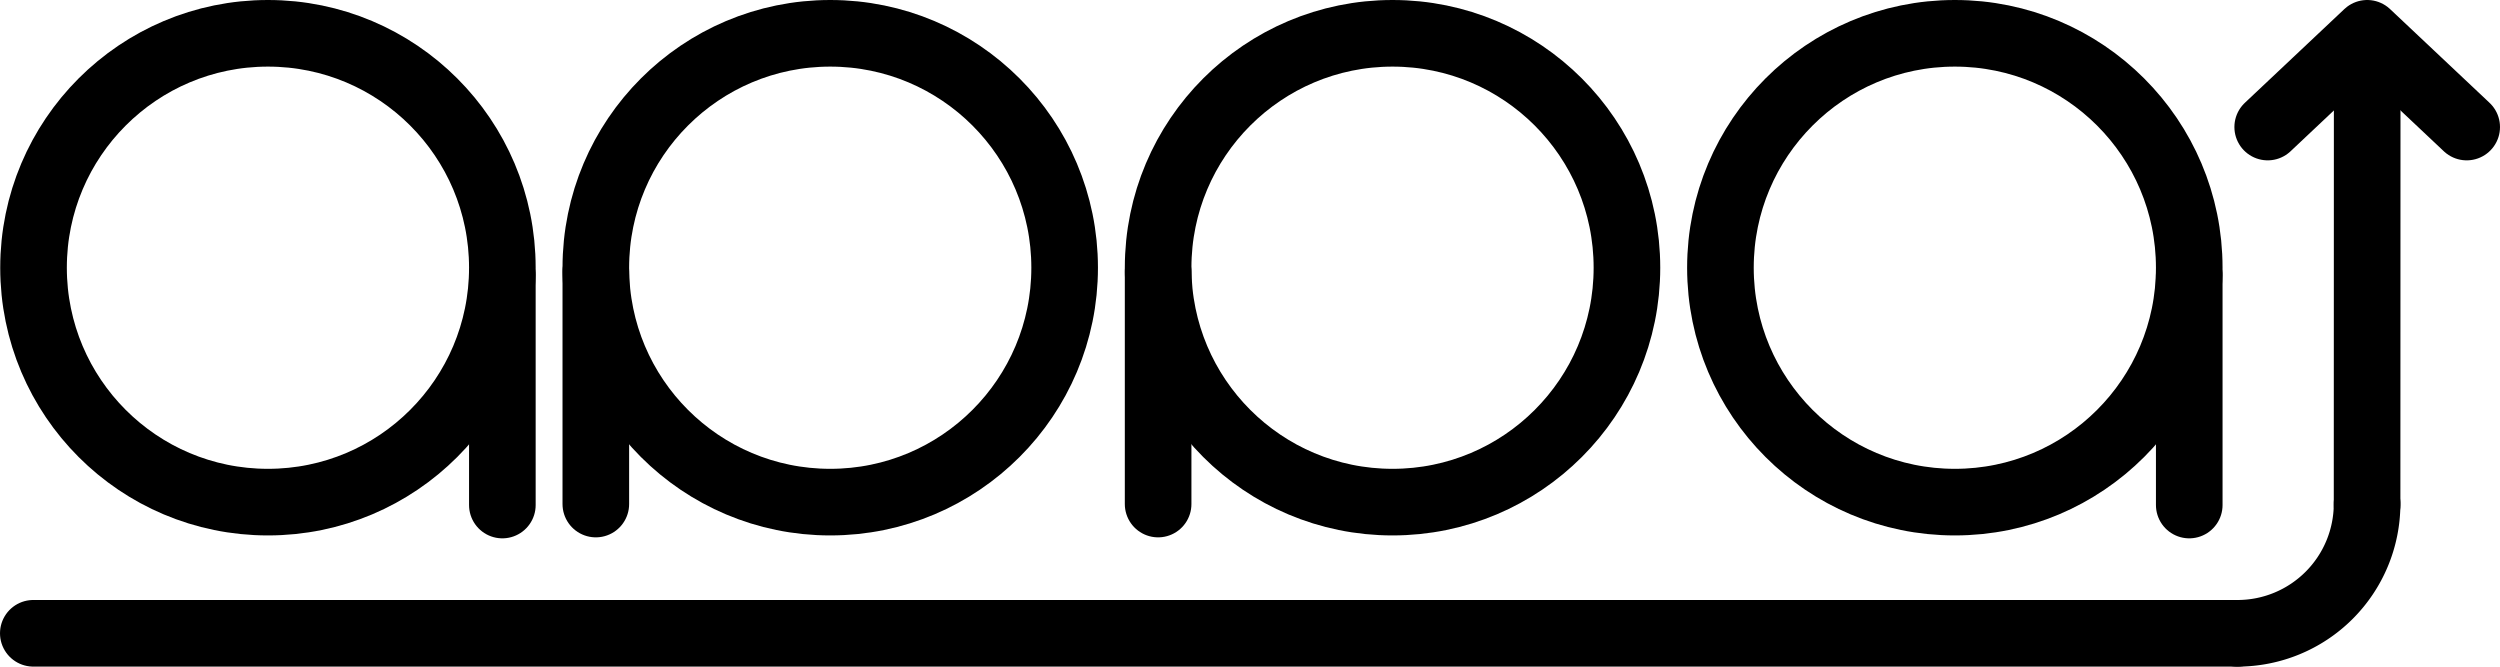 <?xml version="1.0" encoding="UTF-8" standalone="no"?>
<!-- Created with Inkscape (http://www.inkscape.org/) -->

<svg
   width="300.241mm"
   height="80.056mm"
   viewBox="0 0 300.241 80.056"
   version="1.1"
   id="svg1"
   inkscape:version="1.4 (e7c3feb100, 2024-10-09)"
   sodipodi:docname="appa.svg"
   inkscape:export-filename="appa.png"
   inkscape:export-xdpi="169.19751"
   inkscape:export-ydpi="169.19751"
   xmlns:inkscape="http://www.inkscape.org/namespaces/inkscape"
   xmlns:sodipodi="http://sodipodi.sourceforge.net/DTD/sodipodi-0.dtd"
   xmlns="http://www.w3.org/2000/svg"
   xmlns:svg="http://www.w3.org/2000/svg">
  <sodipodi:namedview
     id="namedview1"
     pagecolor="#ffffff"
     bordercolor="#000000"
     borderopacity="0.25"
     inkscape:showpageshadow="2"
     inkscape:pageopacity="0.0"
     inkscape:pagecheckerboard="0"
     inkscape:deskcolor="#d1d1d1"
     inkscape:document-units="mm"
     inkscape:zoom="0.57886314"
     inkscape:cx="521.71226"
     inkscape:cy="240.12584"
     inkscape:window-width="1896"
     inkscape:window-height="985"
     inkscape:window-x="12"
     inkscape:window-y="83"
     inkscape:window-maximized="1"
     inkscape:current-layer="layer1">
    <inkscape:page
       x="0"
       y="0"
       width="300.241"
       height="80.056"
       id="page14"
       margin="0"
       bleed="0" />
  </sodipodi:namedview>
  <defs
     id="defs1" />
  <g
     inkscape:label="Layer 1"
     inkscape:groupmode="layer"
     id="layer1"
     transform="translate(-34.455,-48.443)">
    <g
       id="g18"
       transform="translate(12.306,10.302)"
       inkscape:label="appa">
      <g
         id="g14-1"
         transform="translate(171.946,-21.004)"
         style="stroke-width:8;stroke-dasharray:none"
         inkscape:label="a2">
        <circle
           style="fill:none;stroke:#000000;stroke-width:8;stroke-dasharray:none;stroke-opacity:1"
           id="path1-2"
           cx="84.972"
           cy="91.297"
           r="28.152" />
        <path
           style="fill:none;stroke:#000000;stroke-width:8;stroke-linecap:round;stroke-linejoin:round;stroke-dasharray:none;stroke-opacity:1"
           d="M 113.124,119.798 V 92.208"
           id="path14-9" />
      </g>
      <g
         id="g15-2-6-5"
         transform="translate(-31.413,8.064)"
         style="stroke-width:8;stroke-dasharray:none"
         inkscape:label="p2">
        <g
           id="g17-5"
           transform="translate(0.414,32.939)">
          <circle
             style="fill:none;stroke:#000000;stroke-width:8;stroke-dasharray:none;stroke-opacity:1"
             id="path1-6-8-3-4"
             cx="220.386"
             cy="29.29"
             r="28.152" />
          <path
             style="fill:none;stroke:#000000;stroke-width:8;stroke-linecap:round;stroke-linejoin:round;stroke-miterlimit:4;stroke-dasharray:none;stroke-opacity:1"
             d="m 192.234,29.776 v 27.896"
             id="path17-7" />
        </g>
      </g>
      <g
         id="g15-2-6"
         transform="translate(-98.943,8.064)"
         style="stroke-width:8;stroke-dasharray:none"
         inkscape:label="p1">
        <g
           id="g17"
           transform="translate(0.414,32.939)">
          <circle
             style="fill:none;stroke:#000000;stroke-width:8;stroke-dasharray:none;stroke-opacity:1"
             id="path1-6-8-3"
             cx="220.386"
             cy="29.29"
             r="28.152" />
          <path
             style="fill:none;stroke:#000000;stroke-width:8;stroke-linecap:round;stroke-linejoin:round;stroke-miterlimit:4;stroke-dasharray:none;stroke-opacity:1"
             d="m 192.234,29.776 v 27.896"
             id="path17" />
        </g>
      </g>
      <g
         id="g16"
         transform="translate(0.39,-24.678)"
         inkscape:label="a1">
        <circle
           style="fill:none;stroke:#000000;stroke-width:8;stroke-dasharray:none;stroke-opacity:1"
           id="path1-2-7"
           cx="53.938"
           cy="94.971"
           r="28.152" />
        <path
           style="fill:none;stroke:#000000;stroke-width:8;stroke-linecap:round;stroke-linejoin:round;stroke-dasharray:none;stroke-opacity:1"
           d="M 82.09,123.472 V 95.882"
           id="path14-9-8" />
      </g>
    </g>
    <g
       id="g22"
       inkscape:label="arrow">
      <path
         style="fill:none;stroke:#000000;stroke-width:8;stroke-linecap:round;stroke-linejoin:round;stroke-miterlimit:4;stroke-dasharray:none;stroke-opacity:1"
         d="m 306.798,63.701 11.949,-11.258 11.949,11.258"
         id="path19"
         sodipodi:nodetypes="ccc" />
      <path
         style="fill:none;stroke:#000000;stroke-width:8;stroke-linecap:round;stroke-linejoin:round;stroke-miterlimit:4;stroke-dasharray:none;stroke-opacity:1;paint-order:normal"
         id="path20"
         d="m 318.733,108.934 a 15.566,15.566 0 0 1 -15.566,15.566"
         sodipodi:type="arc"
         sodipodi:arc-type="arc"
         sodipodi:start="0"
         sodipodi:end="1.5707963"
         sodipodi:ry="15.565537"
         sodipodi:rx="15.566"
         sodipodi:cy="108.93379"
         sodipodi:cx="303.16721"
         sodipodi:open="true" />
      <path
         style="fill:none;stroke:#000000;stroke-width:8;stroke-linecap:round;stroke-linejoin:round;stroke-miterlimit:4;stroke-dasharray:none;stroke-opacity:1;paint-order:normal"
         d="M 38.455,124.499 H 303.179"
         id="path21" />
      <path
         style="fill:none;stroke:#000000;stroke-width:8;stroke-linecap:round;stroke-linejoin:round;stroke-miterlimit:4;stroke-dasharray:none;stroke-opacity:1;paint-order:normal"
         d="m 318.733,109.097 0.013,-52.606"
         id="path22" />
    </g>
  </g>
</svg>
